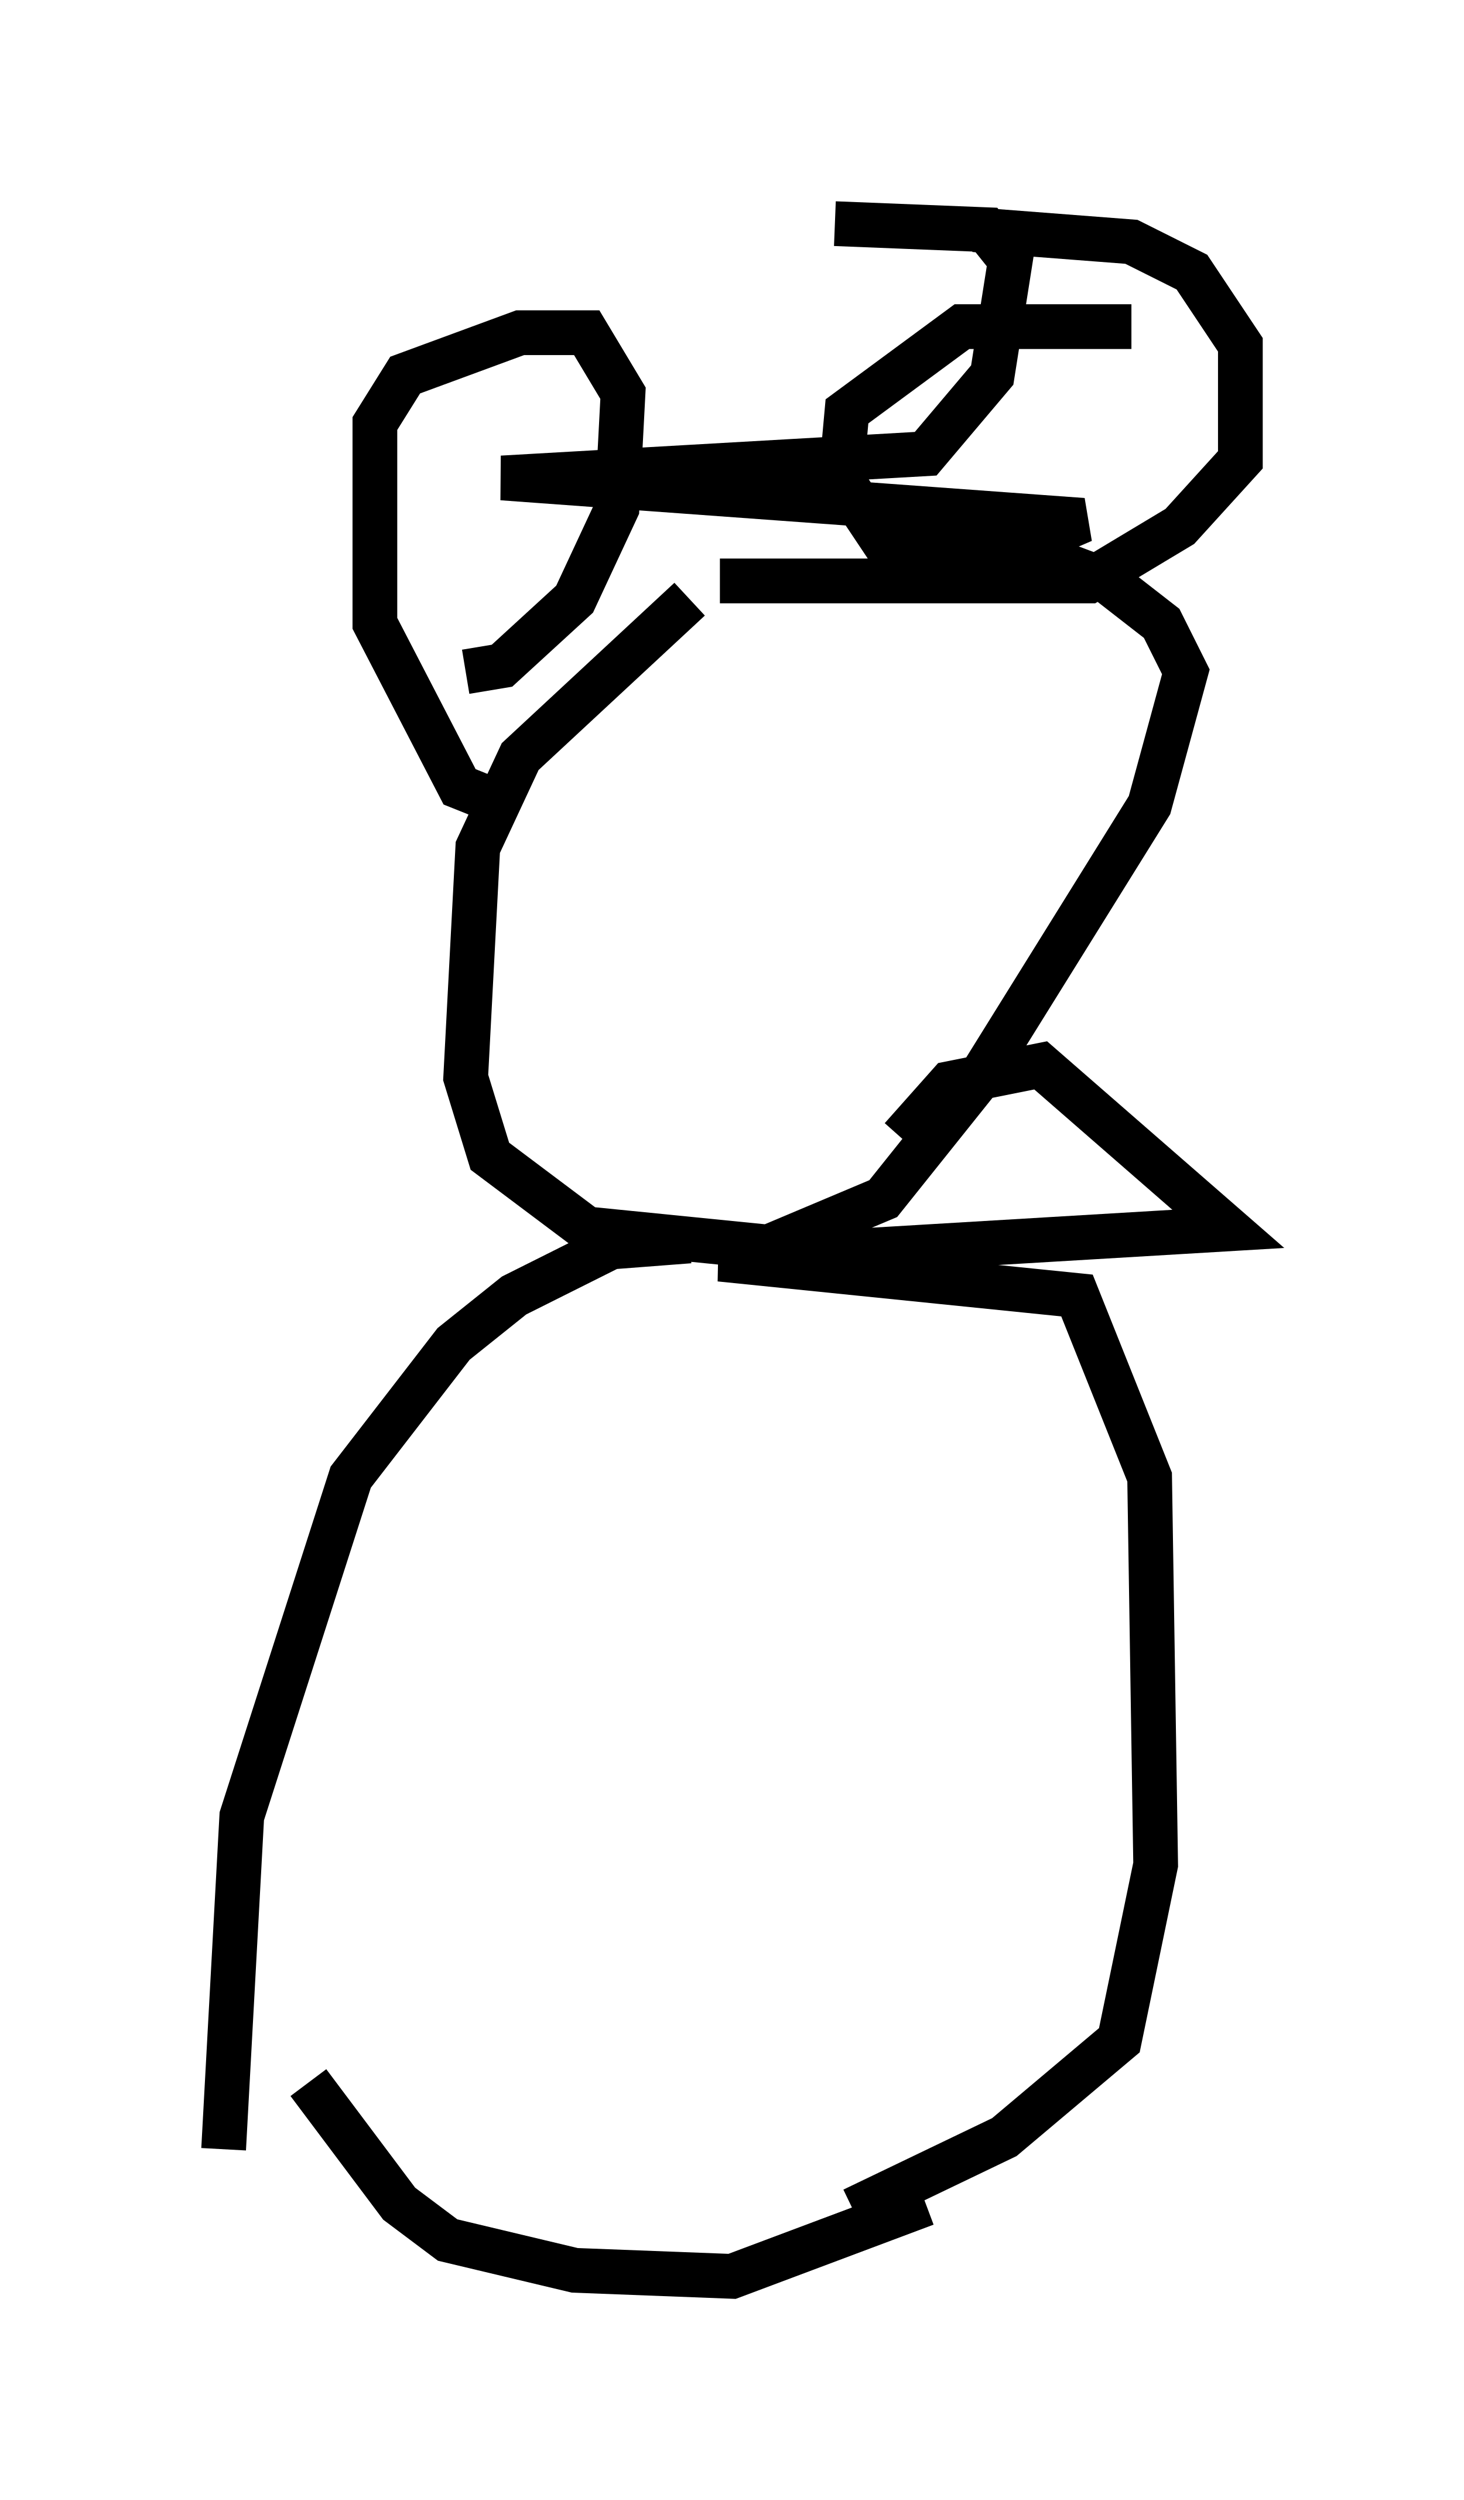 <?xml version="1.0" encoding="utf-8" ?>
<svg baseProfile="full" height="55.872" version="1.1" width="32.733" xmlns="http://www.w3.org/2000/svg" xmlns:ev="http://www.w3.org/2001/xml-events" xmlns:xlink="http://www.w3.org/1999/xlink"><defs /><rect fill="white" height="55.872" width="32.733" x="0" y="0" /><path d="M18.261, 12.713 m-2.842, 0.677 l-3.789, 3.518 -0.947, 2.03 l-0.271, 5.142 0.541, 1.759 l2.165, 1.624 4.059, 0.406 l2.571, -1.083 2.165, -2.706 l3.789, -6.089 0.812, -2.977 l-0.541, -1.083 -1.218, -0.947 l-4.33, -1.624 m-9.472, 6.495 l-0.677, -0.271 -1.894, -3.654 l0.0, -4.465 0.677, -1.083 l2.571, -0.947 1.488, 0.0 l0.812, 1.353 -0.135, 2.571 l-0.947, 2.03 -1.624, 1.488 l-0.812, 0.135 m14.885, -7.713 l-3.789, 0.0 -2.571, 1.894 l-0.135, 1.488 1.083, 1.624 l2.436, 0.135 1.894, -0.812 l-12.99, -0.947 9.472, -0.541 l1.488, -1.759 0.406, -2.571 l-0.541, -0.677 -3.383, -0.135 m3.112, 0.135 l3.518, 0.271 1.353, 0.677 l1.083, 1.624 0.0, 2.571 l-1.353, 1.488 -2.03, 1.218 l-8.254, 0.0 m-0.677, 14.75 l-1.759, 0.135 -2.165, 1.083 l-1.353, 1.083 -2.3, 2.977 l-2.436, 7.578 -0.406, 7.442 m15.155, -22.598 l1.083, -1.218 2.03, -0.406 l4.195, 3.654 -11.367, 0.677 l7.984, 0.812 1.624, 4.059 l0.135, 8.66 -0.812, 3.924 l-2.571, 2.165 -3.383, 1.624 m-12.178, -2.842 l2.03, 2.706 1.083, 0.812 l2.842, 0.677 3.518, 0.135 l4.33, -1.624 " fill="none" stroke="black" stroke-width="1" /></svg>